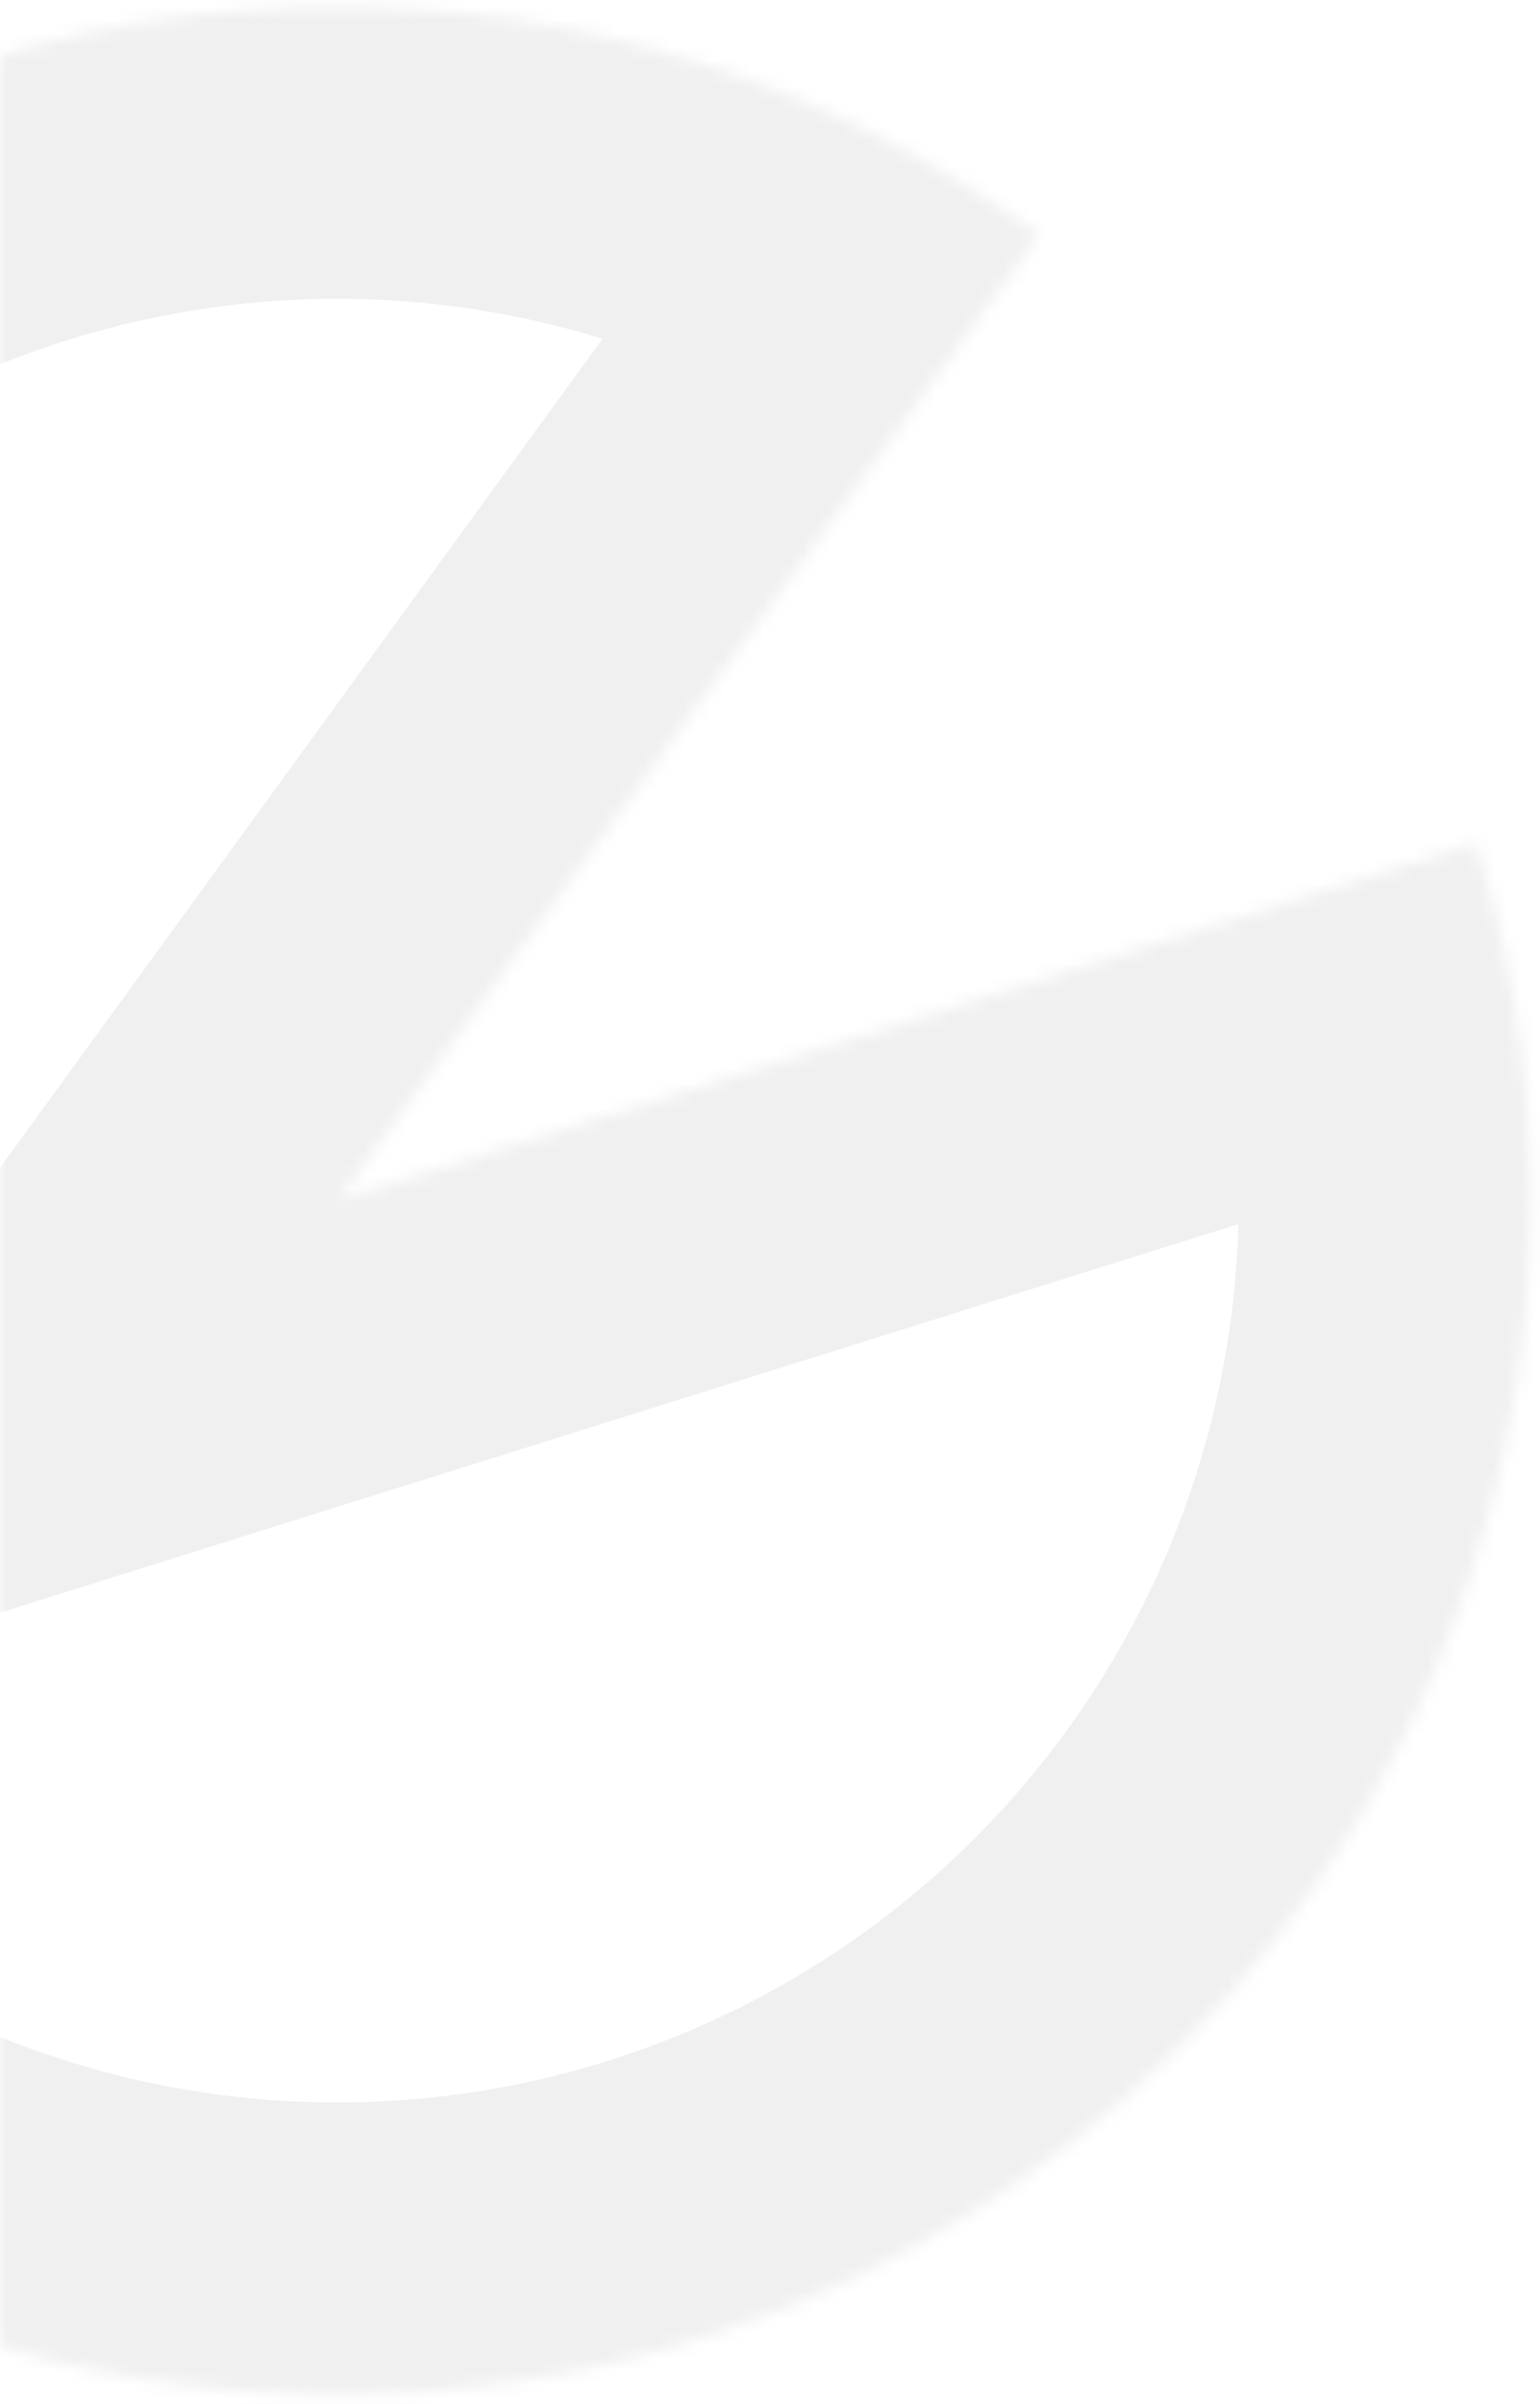 <svg width="116" height="181" viewBox="0 0 116 181" fill="none" xmlns="http://www.w3.org/2000/svg">
<mask id="path-1-inside-1_106_13" fill="white">
<path d="M78.266 17.683C60.983 5.118 39.789 -0.88 18.485 0.764C-2.82 2.408 -22.842 11.587 -37.993 26.654C-53.145 41.721 -62.434 61.693 -64.196 82.988C-65.958 104.283 -60.078 125.509 -47.609 142.862C-35.141 160.215 -16.899 172.559 3.845 177.683C24.59 182.806 46.481 180.374 65.594 170.821C84.708 161.268 99.794 145.22 108.149 125.553C116.503 105.886 117.58 83.887 111.186 63.498L25.402 90.402L78.266 17.683Z"/>
</mask>
<path d="M78.266 17.683C60.983 5.118 39.789 -0.88 18.485 0.764C-2.82 2.408 -22.842 11.587 -37.993 26.654C-53.145 41.721 -62.434 61.693 -64.196 82.988C-65.958 104.283 -60.078 125.509 -47.609 142.862C-35.141 160.215 -16.899 172.559 3.845 177.683C24.59 182.806 46.481 180.374 65.594 170.821C84.708 161.268 99.794 145.22 108.149 125.553C116.503 105.886 117.58 83.887 111.186 63.498L25.402 90.402L78.266 17.683Z" stroke="#C7C7C7" stroke-opacity="0.25" stroke-width="44" mask="url(#path-1-inside-1_106_13)"/>
</svg>
